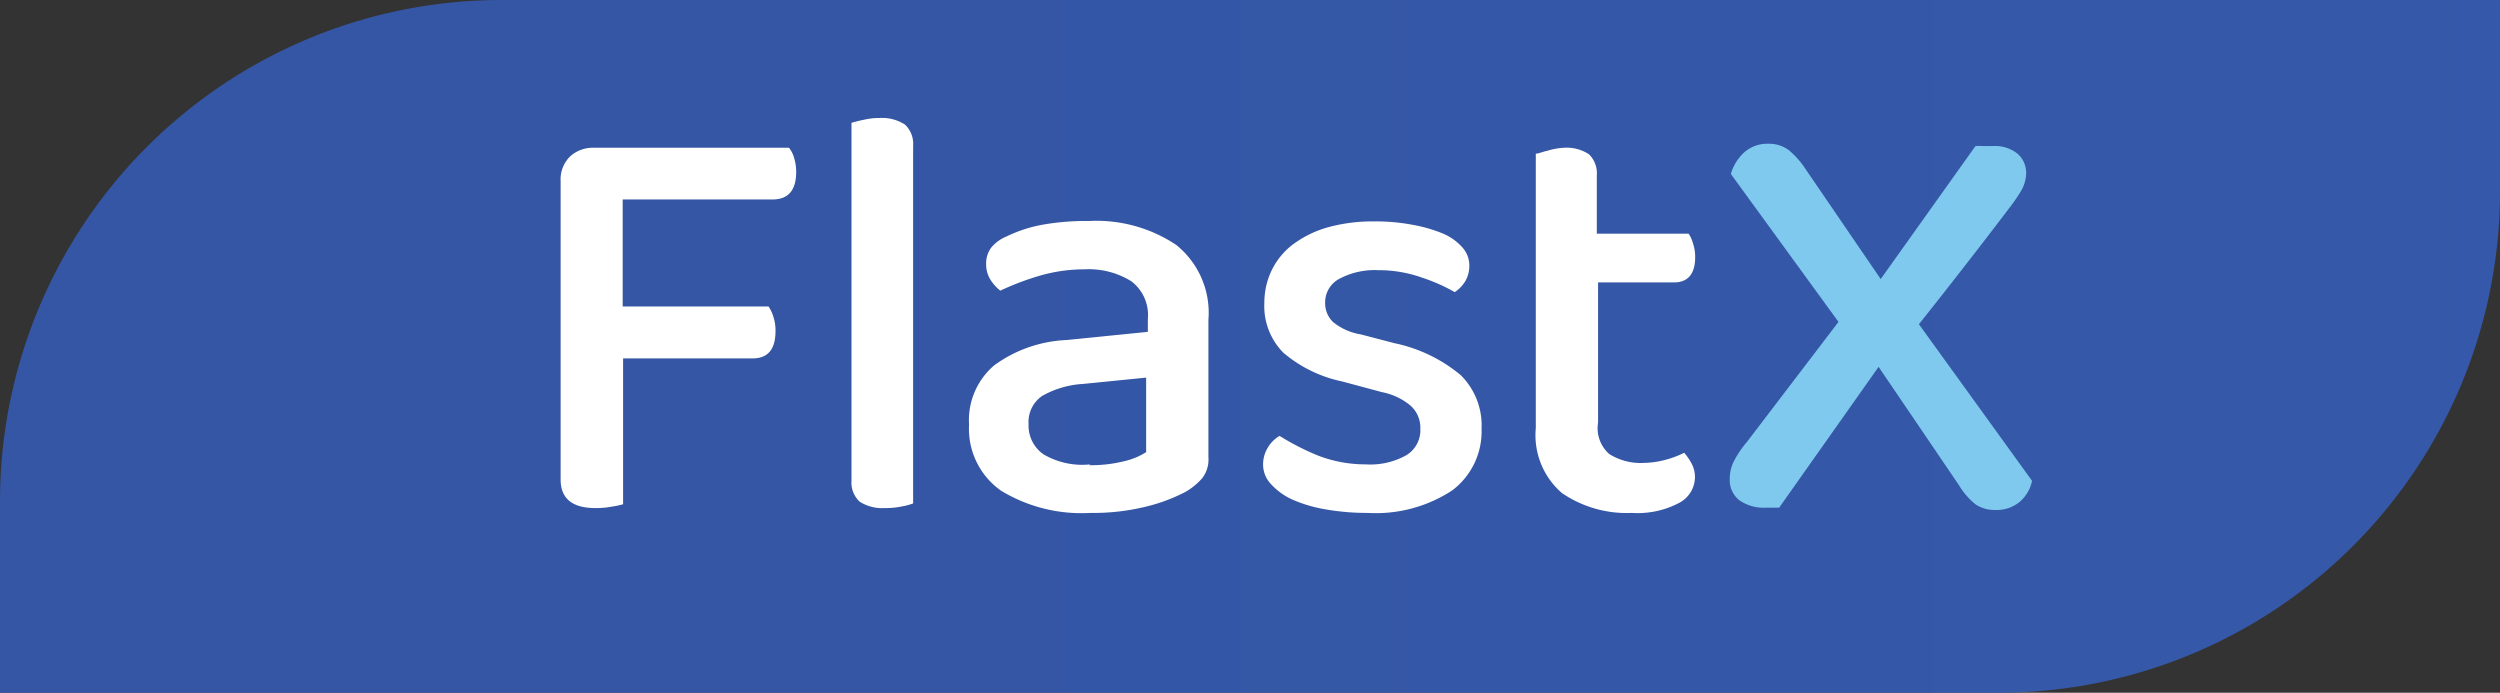 <svg xmlns="http://www.w3.org/2000/svg" viewBox="0 0 118.44 32.82">
    <rect x="0" y="0" width="118.44" height="32.82" fill="#333333" stroke="none"/>
    <defs>
        <style>.cls-1{fill:url(#linear-gradient);}.cls-2{fill:#fff;}.cls-3{fill:#7fc9ef;}</style>
        <linearGradient id="linear-gradient" y1="51.98" x2="469.52" y2="51.98" gradientUnits="userSpaceOnUse">
            <stop offset="0.09" stop-color="#3456a5"/><stop offset="1" stop-color="#3d63bf"/>
        </linearGradient>
    </defs>
    <g id="Layer_2" data-name="Layer 2">
        <g id="Layer_1-2" data-name="Layer 1">
        <path class="cls-1" d="M23.76,0h94.68a0,0,0,0,1,0,0V9.06A23.76,23.76,0,0,1,94.68,32.82H0a0,0,0,0,1,0,0V23.76A23.76,23.76,0,0,1,23.76,0Z"/>
        <path class="cls-2" d="M37.38,7a1.37,1.37,0,0,1,.24.47,2.35,2.35,0,0,1,.1.67c0,.87-.37,1.31-1.12,1.31H29.5v5.07h6.91a1.72,1.72,0,0,1,.23.49,2,2,0,0,1,.1.68c0,.86-.36,1.29-1.09,1.29H29.52v6.91A4.48,4.48,0,0,1,29,24a4.07,4.07,0,0,1-.79.07c-1.1,0-1.65-.45-1.65-1.36V8.58A1.53,1.53,0,0,1,27,7.42,1.59,1.59,0,0,1,28.13,7Z"/>
        <path class="cls-2" d="M41.93,24.07a2,2,0,0,1-1.2-.3,1.24,1.24,0,0,1-.39-1V5.82a5.59,5.59,0,0,1,.56-.14,3.19,3.19,0,0,1,.77-.09,2,2,0,0,1,1.2.31,1.24,1.24,0,0,1,.39,1V23.85a2.9,2.9,0,0,1-.57.15A3.57,3.57,0,0,1,41.93,24.07Z"/>
        <path class="cls-2" d="M51.6,10.47a6.8,6.8,0,0,1,4.12,1.13,4.12,4.12,0,0,1,1.53,3.55v6.5a1.46,1.46,0,0,1-.29,1,3.12,3.12,0,0,1-.79.65A8.19,8.19,0,0,1,54.3,24a10.45,10.45,0,0,1-2.65.3,7.33,7.33,0,0,1-4.22-1.05,3.58,3.58,0,0,1-1.52-3.13,3.41,3.41,0,0,1,1.19-2.81,6.26,6.26,0,0,1,3.41-1.2l3.87-.39v-.61a2,2,0,0,0-.79-1.79,3.83,3.83,0,0,0-2.22-.56,7.58,7.58,0,0,0-2.14.31,12.9,12.9,0,0,0-1.84.7,2.07,2.07,0,0,1-.48-.54,1.36,1.36,0,0,1-.19-.72,1.25,1.25,0,0,1,.24-.78,1.87,1.87,0,0,1,.73-.53,6.6,6.6,0,0,1,1.79-.57A12,12,0,0,1,51.6,10.47Zm0,11.57a6.55,6.55,0,0,0,1.7-.2,3.25,3.25,0,0,0,1-.42V17.89l-3,.3a4.42,4.42,0,0,0-1.93.57,1.49,1.49,0,0,0-.64,1.33,1.66,1.66,0,0,0,.7,1.43A3.61,3.61,0,0,0,51.65,22Z"/>
        <path class="cls-2" d="M70.19,20.31a3.49,3.49,0,0,1-1.4,2.93,6.6,6.6,0,0,1-4,1.06,11.3,11.3,0,0,1-2-.17,6.58,6.58,0,0,1-1.58-.47,3.1,3.1,0,0,1-1-.73,1.34,1.34,0,0,1-.37-.92,1.52,1.52,0,0,1,.21-.78,1.59,1.59,0,0,1,.57-.58,12,12,0,0,0,1.79.92A6.23,6.23,0,0,0,64.7,22a3.5,3.5,0,0,0,1.92-.43,1.38,1.38,0,0,0,.67-1.24,1.41,1.41,0,0,0-.46-1.11,3,3,0,0,0-1.35-.64l-1.9-.51a6.27,6.27,0,0,1-2.78-1.36,3.14,3.14,0,0,1-.9-2.37,3.56,3.56,0,0,1,.34-1.52,3.41,3.41,0,0,1,1-1.23,5.07,5.07,0,0,1,1.63-.81,7.93,7.93,0,0,1,2.23-.29,9.27,9.27,0,0,1,1.82.16,7,7,0,0,1,1.43.41,2.58,2.58,0,0,1,.93.66,1.27,1.27,0,0,1,.33.83,1.44,1.44,0,0,1-.19.77,1.66,1.66,0,0,1-.5.52,8.24,8.24,0,0,0-1.5-.67,6.15,6.15,0,0,0-2.13-.37,3.56,3.56,0,0,0-1.84.41,1.26,1.26,0,0,0-.67,1.13,1.23,1.23,0,0,0,.38.92,2.77,2.77,0,0,0,1.3.58l1.61.42a7.19,7.19,0,0,1,3.13,1.51A3.34,3.34,0,0,1,70.19,20.31Z"/>
        <path class="cls-2" d="M76.24,21.51a2.78,2.78,0,0,0,1.64.42,4.15,4.15,0,0,0,1-.14,4.56,4.56,0,0,0,.91-.34,2.7,2.7,0,0,1,.35.51,1.34,1.34,0,0,1,.16.66,1.39,1.39,0,0,1-.74,1.2,4.21,4.21,0,0,1-2.25.48A5.44,5.44,0,0,1,74,23.36a3.62,3.62,0,0,1-1.24-3.08v-13c.13,0,.32-.09.56-.14A3.21,3.21,0,0,1,74.09,7a1.93,1.93,0,0,1,1.19.31,1.26,1.26,0,0,1,.37,1v2.76H80a1.6,1.6,0,0,1,.21.47,2,2,0,0,1,.1.65c0,.79-.35,1.19-1,1.19h-3.6v6.64A1.63,1.63,0,0,0,76.24,21.51Z"/>
        <path class="cls-3" d="M89,17.38l-4.71,6.67-.29,0h-.32a2,2,0,0,1-1.29-.36,1.21,1.21,0,0,1-.44-1,1.83,1.83,0,0,1,.21-.87,4.93,4.93,0,0,1,.6-.88l4.34-5.69L82,8.24a2.25,2.25,0,0,1,.61-1,1.65,1.65,0,0,1,1.17-.43,1.58,1.58,0,0,1,.95.29,4,4,0,0,1,.81.91l3.56,5.21,4.49-6.3a2.39,2.39,0,0,1,.36,0l.45,0a1.72,1.72,0,0,1,1.18.36,1.19,1.19,0,0,1,.41.92,1.7,1.7,0,0,1-.22.81,7.87,7.87,0,0,1-.59.86c-.69.91-1.39,1.82-2.09,2.72s-1.43,1.83-2.18,2.77l5.36,7.42a1.78,1.78,0,0,1-.59,1,1.72,1.72,0,0,1-1.17.38,1.62,1.62,0,0,1-.91-.26,3.4,3.4,0,0,1-.79-.91Z"/>
        </g>
    </g>
</svg>